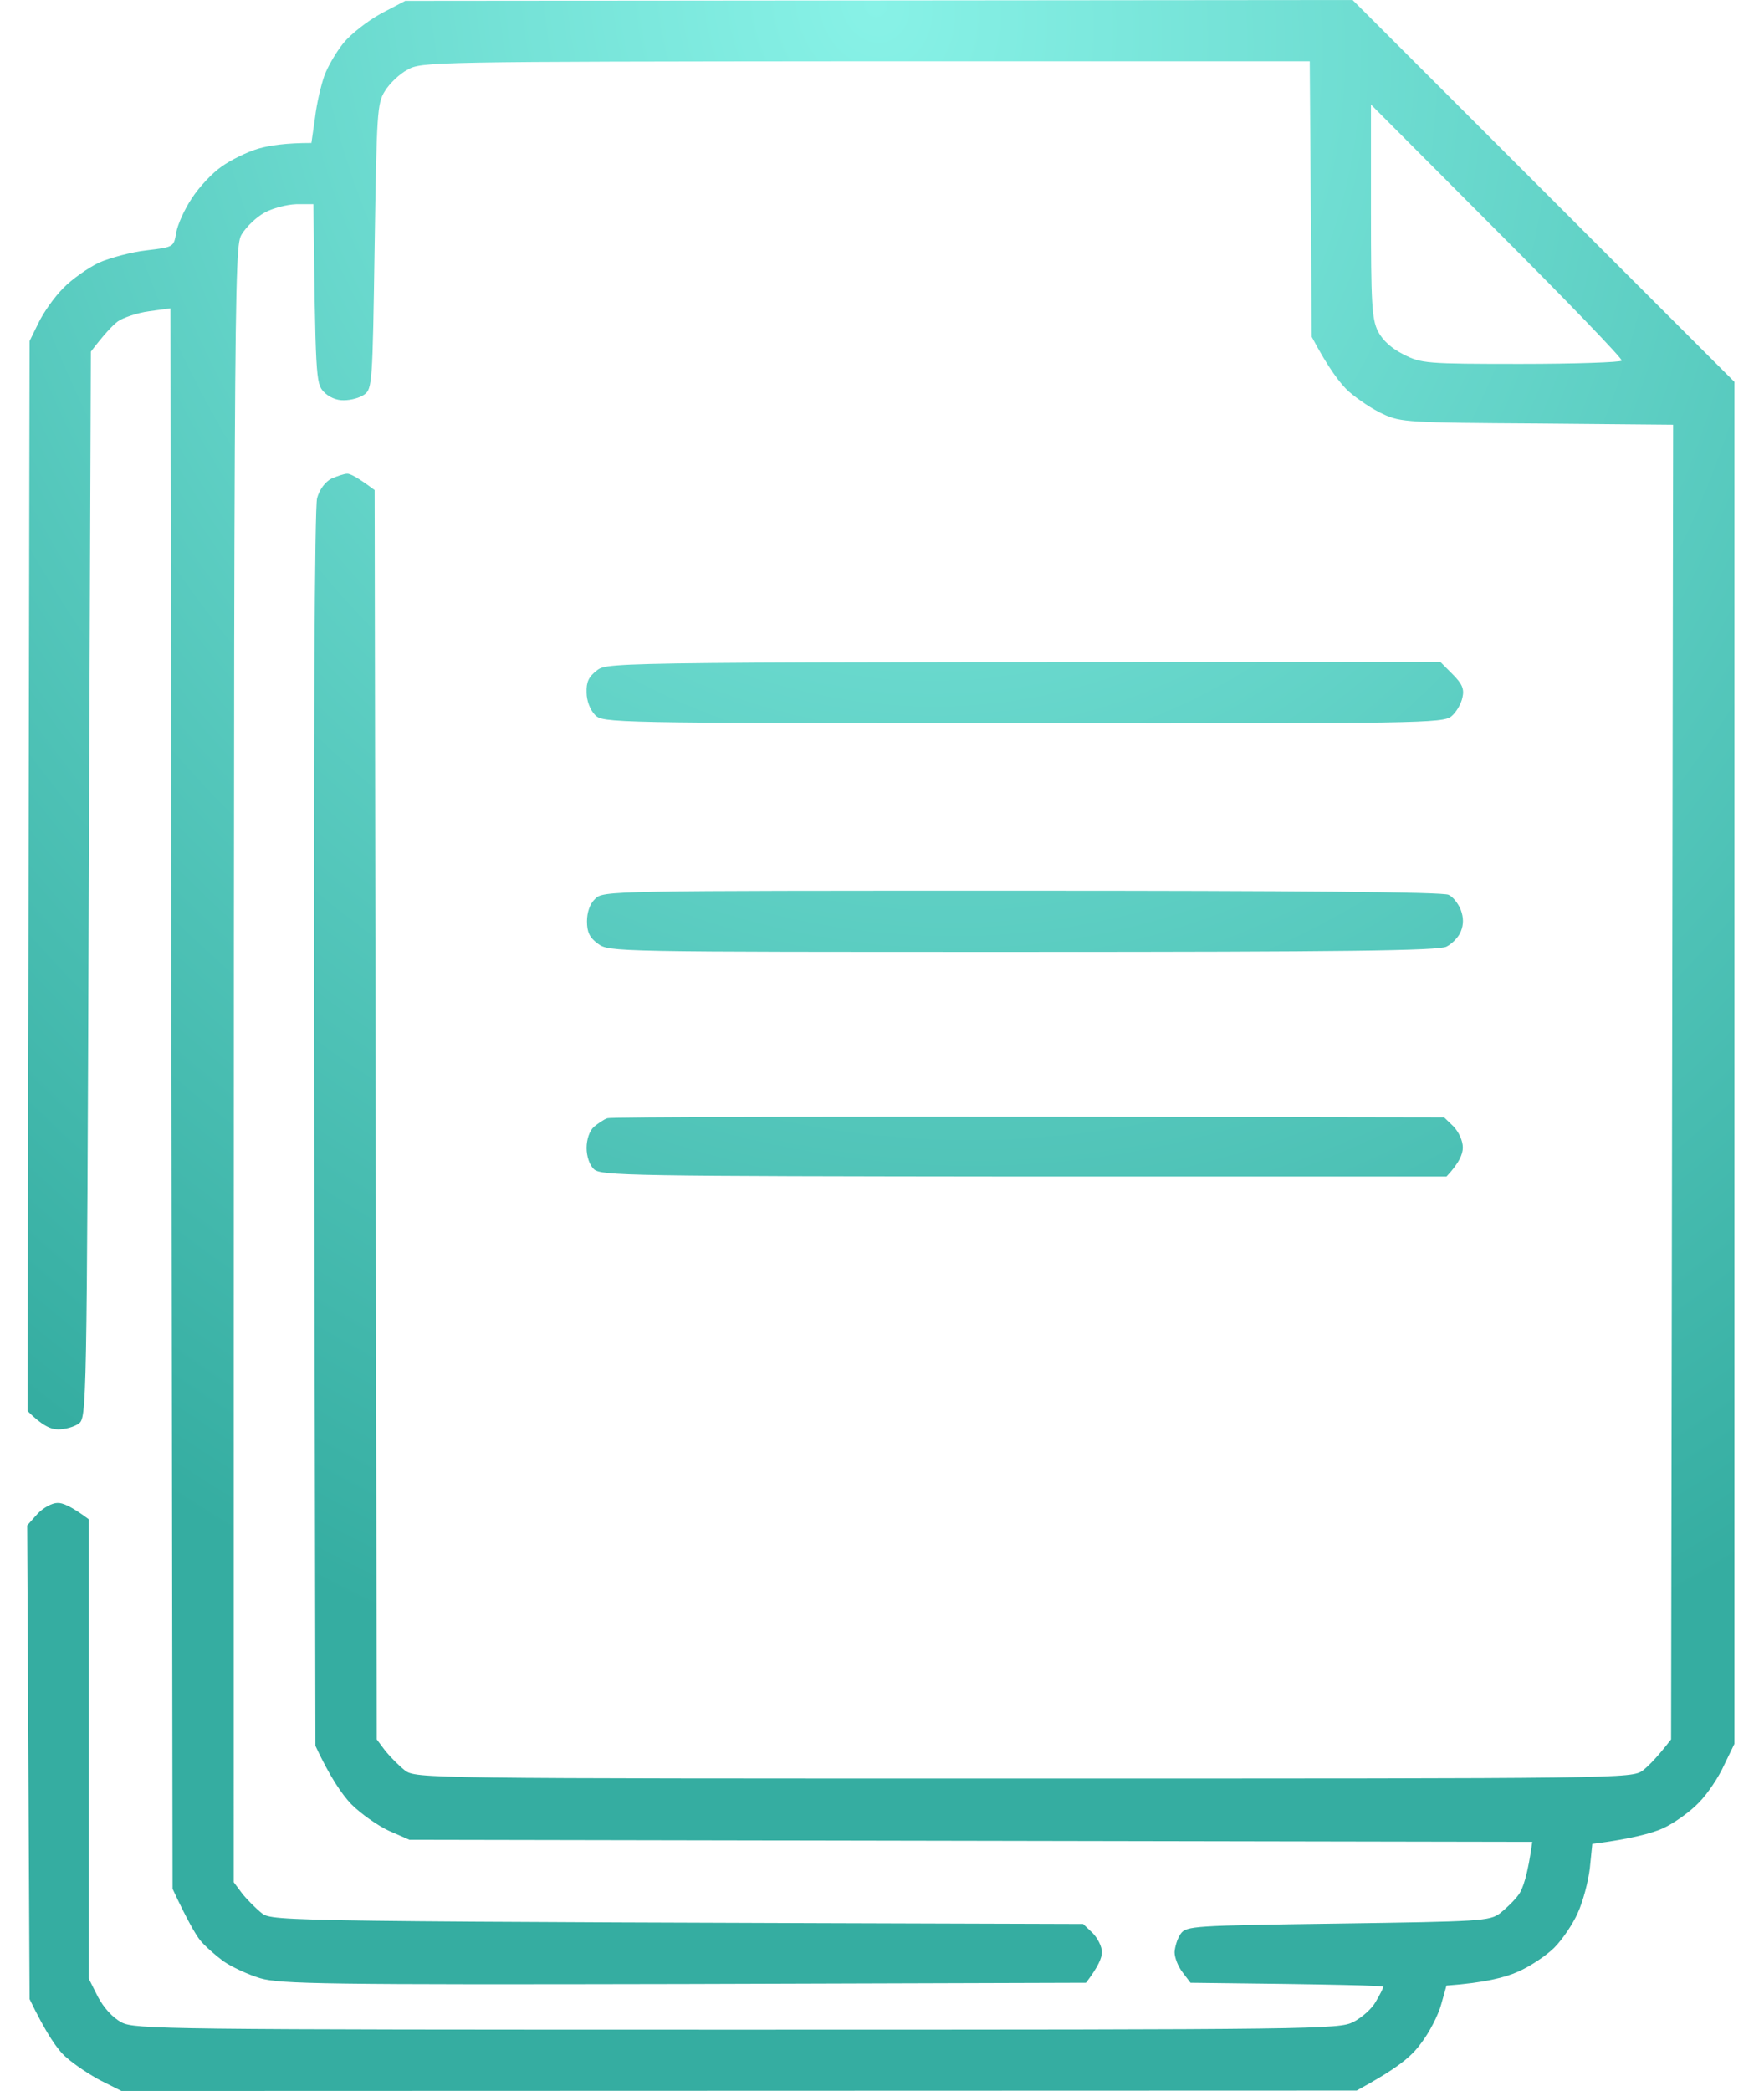 <svg width="27" height="32" viewBox="0 0 27 32" fill="none" xmlns="http://www.w3.org/2000/svg">
<path fill-rule="evenodd" clip-rule="evenodd" d="M6.203 0.013L20.703 0L26.547 5.844V26.688L26.39 27.012C26.309 27.194 26.134 27.456 26.003 27.587C25.872 27.725 25.628 27.9 25.453 27.981C25.284 28.056 24.965 28.144 24.372 28.219L24.334 28.594C24.309 28.8 24.228 29.106 24.147 29.281C24.072 29.45 23.909 29.688 23.791 29.806C23.672 29.925 23.422 30.094 23.234 30.175C23.041 30.262 22.728 30.344 22.14 30.387L22.059 30.675C22.015 30.837 21.878 31.106 21.747 31.275C21.597 31.481 21.384 31.656 20.765 31.994L1.859 32L1.547 31.844C1.378 31.756 1.134 31.594 1.009 31.481C0.884 31.375 0.709 31.125 0.453 30.594L0.416 23.344L0.572 23.169C0.659 23.075 0.797 23 0.878 23C0.953 22.994 1.091 23.05 1.359 23.25V30.281L1.497 30.556C1.591 30.731 1.722 30.875 1.859 30.95C2.066 31.056 2.491 31.062 11.284 31.062C20.209 31.062 20.491 31.056 20.715 30.944C20.847 30.875 21.003 30.738 21.059 30.631C21.122 30.525 21.172 30.425 21.172 30.406C21.172 30.387 20.509 30.369 18.222 30.344L18.103 30.188C18.034 30.1 17.978 29.962 17.978 29.875C17.984 29.788 18.022 29.663 18.072 29.594C18.159 29.475 18.253 29.469 20.472 29.438C22.666 29.406 22.797 29.4 22.959 29.281C23.047 29.212 23.178 29.087 23.241 29C23.309 28.913 23.384 28.694 23.453 28.188L6.266 28.156L5.953 28.019C5.778 27.938 5.522 27.756 5.378 27.613C5.234 27.462 5.053 27.2 4.828 26.719L4.809 17.281C4.797 11.188 4.816 7.769 4.853 7.625C4.891 7.487 4.978 7.375 5.072 7.325C5.159 7.287 5.272 7.25 5.309 7.25C5.353 7.244 5.466 7.3 5.734 7.5L5.766 26.619L5.897 26.794C5.972 26.887 6.109 27.025 6.197 27.094C6.366 27.219 6.466 27.219 15.672 27.219C24.878 27.219 24.978 27.219 25.147 27.094C25.234 27.025 25.372 26.887 25.578 26.619L25.609 6.5L23.528 6.481C21.578 6.469 21.434 6.463 21.172 6.338C21.015 6.269 20.784 6.112 20.647 5.994C20.515 5.875 20.334 5.638 20.078 5.156L20.047 0.938H13.247C6.591 0.944 6.447 0.944 6.234 1.069C6.116 1.131 5.959 1.281 5.891 1.394C5.772 1.581 5.766 1.731 5.734 3.769C5.703 5.856 5.697 5.95 5.578 6.037C5.509 6.088 5.372 6.125 5.266 6.125C5.153 6.131 5.028 6.075 4.953 5.994C4.834 5.869 4.828 5.763 4.797 3.125H4.534C4.384 3.131 4.166 3.188 4.047 3.256C3.928 3.319 3.772 3.469 3.703 3.581C3.578 3.781 3.578 3.888 3.578 28.806L3.709 28.981C3.784 29.075 3.922 29.212 4.009 29.281C4.178 29.406 4.291 29.406 16.578 29.444L16.722 29.581C16.797 29.656 16.866 29.788 16.866 29.875C16.866 29.962 16.809 30.1 16.622 30.344L10.472 30.363C4.984 30.375 4.291 30.363 3.984 30.275C3.797 30.219 3.541 30.1 3.416 30.012C3.291 29.919 3.128 29.775 3.059 29.688C2.991 29.6 2.866 29.387 2.641 28.906L2.609 4.719L2.284 4.763C2.103 4.787 1.884 4.862 1.803 4.919C1.722 4.981 1.597 5.112 1.391 5.381L1.359 13.544C1.328 21.606 1.328 21.7 1.203 21.788C1.134 21.837 0.997 21.875 0.891 21.875C0.778 21.875 0.647 21.819 0.422 21.594L0.453 5.219L0.591 4.938C0.666 4.781 0.834 4.544 0.966 4.412C1.097 4.275 1.347 4.1 1.516 4.019C1.691 3.944 2.016 3.856 2.247 3.831C2.659 3.781 2.659 3.781 2.697 3.562C2.716 3.444 2.822 3.206 2.934 3.038C3.047 2.862 3.253 2.644 3.391 2.55C3.528 2.45 3.784 2.325 3.953 2.275C4.128 2.225 4.378 2.188 4.766 2.188L4.822 1.8C4.847 1.581 4.916 1.294 4.966 1.156C5.016 1.019 5.147 0.794 5.259 0.656C5.372 0.519 5.628 0.319 5.834 0.206L6.203 0.013ZM20.984 3.225C20.984 4.644 20.997 4.875 21.09 5.069C21.166 5.213 21.297 5.331 21.484 5.425C21.753 5.562 21.828 5.569 23.278 5.569C24.116 5.569 24.809 5.544 24.822 5.519C24.84 5.494 23.978 4.6 22.916 3.538L20.984 1.6V3.225ZM22.047 10.131L22.234 10.319C22.378 10.463 22.416 10.544 22.384 10.675C22.366 10.769 22.291 10.9 22.215 10.963C22.084 11.069 21.741 11.075 15.653 11.069C9.316 11.069 9.228 11.062 9.109 10.944C9.034 10.869 8.978 10.725 8.978 10.6C8.972 10.438 9.009 10.356 9.141 10.256C9.316 10.131 9.334 10.131 22.047 10.131ZM15.64 13.631C19.784 13.631 22.09 13.65 22.172 13.694C22.241 13.725 22.322 13.831 22.359 13.925C22.403 14.044 22.403 14.15 22.359 14.256C22.328 14.338 22.228 14.444 22.14 14.488C22.015 14.55 20.59 14.569 15.653 14.569C9.384 14.569 9.322 14.569 9.153 14.444C9.022 14.35 8.984 14.262 8.984 14.1C8.984 13.963 9.028 13.831 9.109 13.756C9.228 13.631 9.316 13.631 15.64 13.631ZM22.103 17.1L22.247 17.238C22.328 17.325 22.39 17.456 22.39 17.562C22.39 17.663 22.334 17.8 22.14 18.006H15.672C9.634 18 9.197 17.994 9.091 17.894C9.022 17.831 8.978 17.694 8.978 17.569C8.978 17.438 9.022 17.306 9.091 17.244C9.153 17.194 9.241 17.131 9.297 17.113C9.347 17.094 12.247 17.081 22.103 17.1Z" fill="url(#paint0_radial_12_1403)"/>
<defs>
<radialGradient id="paint0_radial_12_1403" cx="0" cy="0" r="1" gradientUnits="userSpaceOnUse" gradientTransform="translate(13.481) rotate(67.79) scale(34.565 30.241)">
<stop stop-color="#88F2E7"/>
<stop offset="0.797" stop-color="#35ADA1"/>
</radialGradient>
</defs>
</svg>
